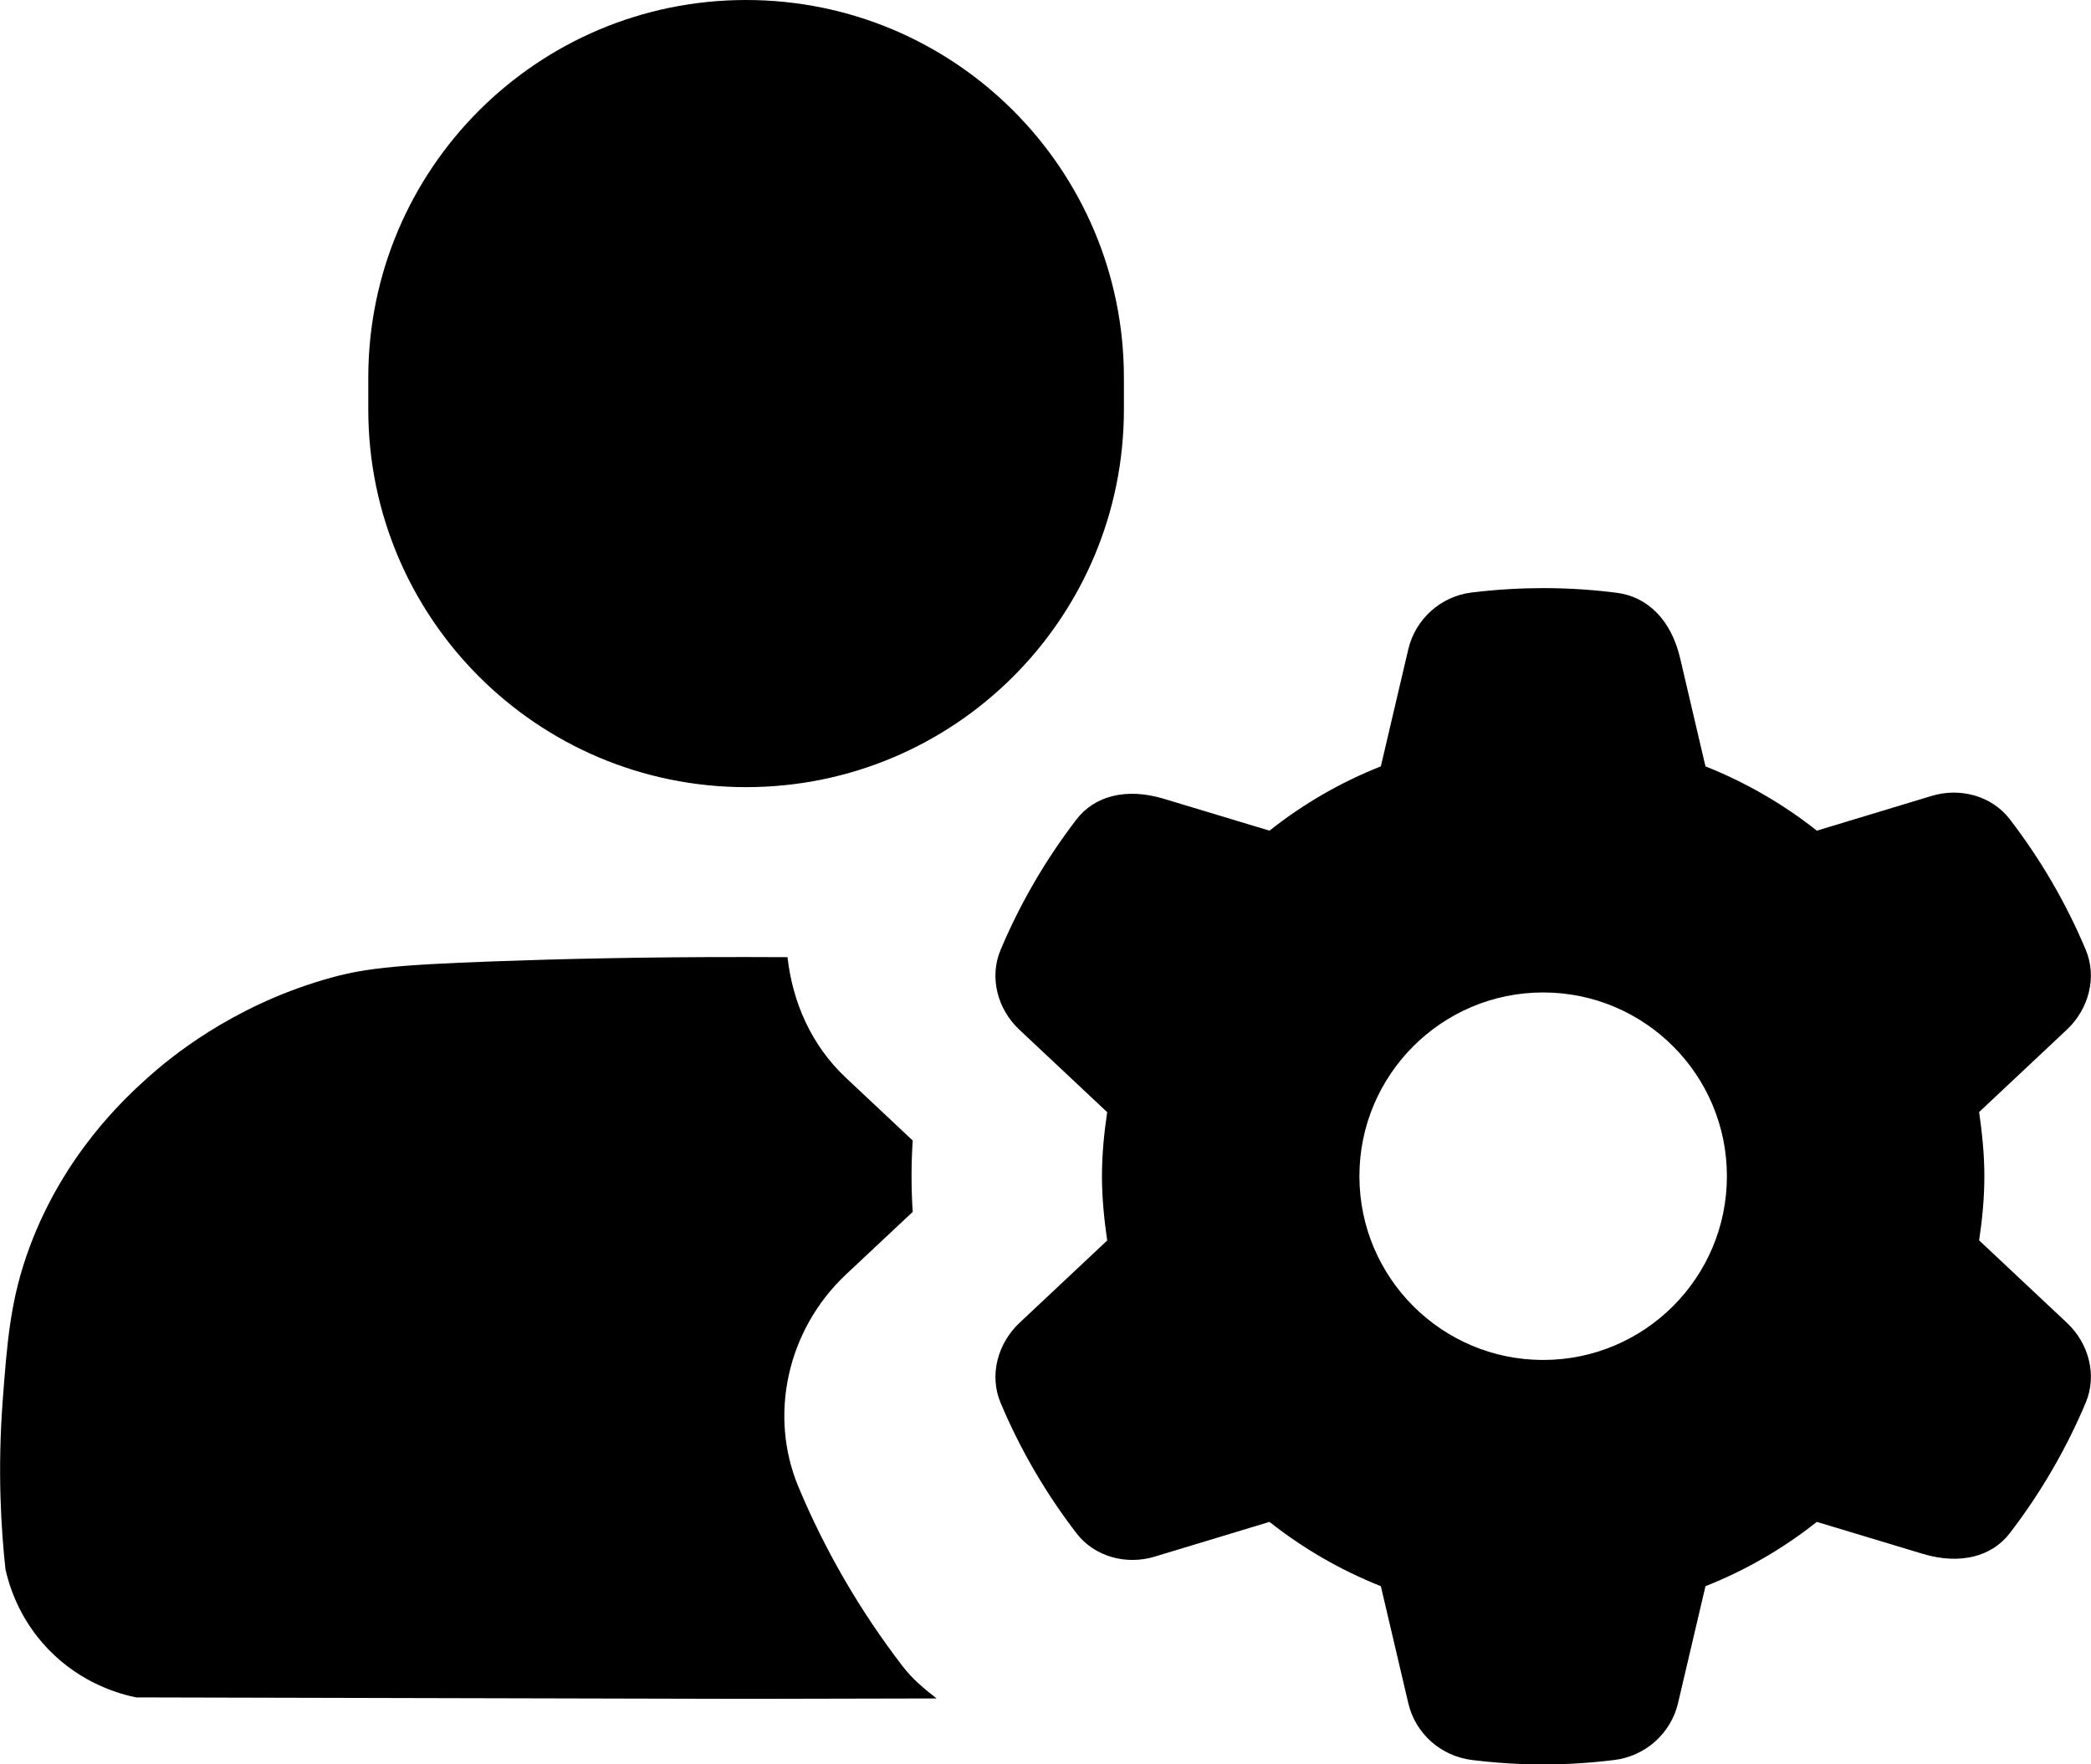 <svg xmlns="http://www.w3.org/2000/svg" viewBox="0 0 16 13.5"><path d="m7.167,12.996c-.469.001-.938.002-1.407.003v0c-.017,0-.034,0-.051-0-.017 0-.034 0-.051 0v-0c-1.539-.004-3.077-.007-4.616-.011-.113-.023-.415-.1-.674-.37-.226-.235-.3-.494-.326-.609-.034-.311-.061-.753-.022-1.283.035-.464.059-.787.207-1.185.264-.71.727-1.137.902-1.294.166-.149.632-.539,1.348-.75.29-.086.523-.113,1.305-.141.49-.018,1.143-.034,1.92-.033h0c.003-0.0.005,0,.008,0s.005,0,.008,0h0c.107,0,.206.001.308.001.038.343.182.675.447.923l.511.48c-.006.09-.009.181-.009.273s.003.182.009.273l-.512.48c-.447.421-.593,1.074-.362,1.625.203.486.471.948.797,1.372.074.097.166.173.26.246ZM5.709,0h0c-1.597,0-2.891,1.294-2.891,2.891v.241c0,1.597,1.294,2.891,2.891,2.891h0c1.597,0,2.891-1.294,2.891-2.891v-.241c0-1.597-1.294-2.891-2.891-2.891Zm10.108,10.123c.166.156.231.399.143.609-.151.359-.347.694-.581.999-.138.18-.38.244-.665.159l-.812-.245c-.256.203-.543.37-.852.492l-.21.895c-.055.233-.251.406-.488.435-.178.022-.36.034-.544.034s-.366-.012-.544-.034c-.238-.029-.434-.202-.488-.435-.087-.373-.21-.895-.21-.895-.309-.123-.596-.289-.852-.492l-.879.266c-.217.066-.46.001-.598-.179-.234-.305-.43-.639-.581-.999-.088-.21-.022-.453.143-.609l.673-.632c-.023-.161-.04-.324-.04-.491s.016-.33.04-.491l-.673-.632c-.166-.156-.231-.399-.143-.609.151-.359.347-.694.581-.999.138-.18.38-.244.665-.159l.812.245c.256-.203.543-.37.852-.492l.21-.896c.054-.23.248-.405.482-.434.205-.025.391-.034.55-.034.205,0,.394.014.564.036.231.029.415.204.484.5l.194.828c.309.123.596.289.852.492l.879-.266c.217-.066.46-.001.598.179.234.305.43.639.581.999.088.21.022.453-.143.609l-.673.632c.023.161.04.324.04.491s-.016.33-.04.491l.673.632Zm-2.603-1.123c0-.777-.63-1.406-1.406-1.406s-1.406.63-1.406,1.406.63,1.406,1.406,1.406,1.406-.63,1.406-1.406Z"/></svg>